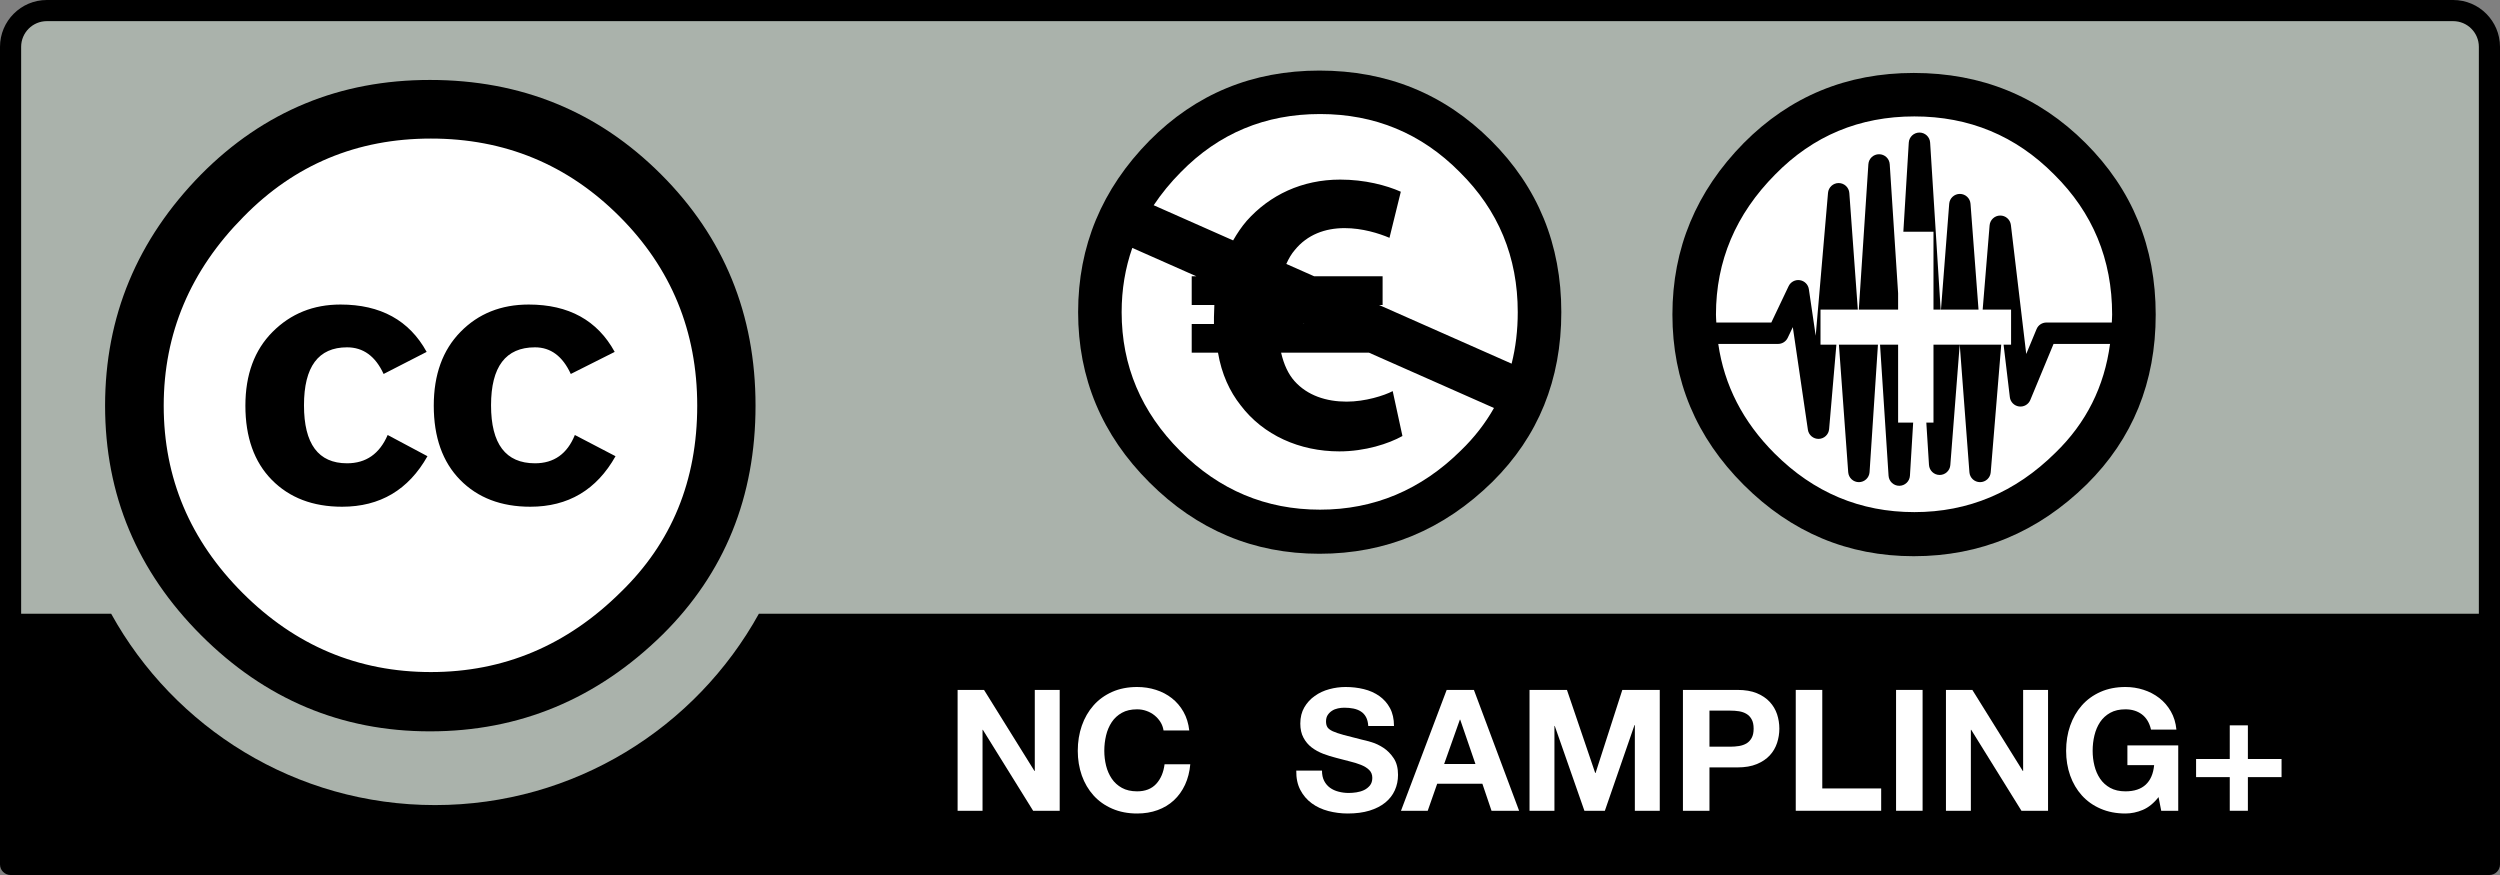 <?xml version="1.0" encoding="UTF-8" standalone="no"?>
<!-- Created with Inkscape (http://www.inkscape.org/) -->
<svg
   xmlns:dc="http://purl.org/dc/elements/1.1/"
   xmlns:cc="http://web.resource.org/cc/"
   xmlns:rdf="http://www.w3.org/1999/02/22-rdf-syntax-ns#"
   xmlns:svg="http://www.w3.org/2000/svg"
   xmlns="http://www.w3.org/2000/svg"
   xmlns:sodipodi="http://sodipodi.sourceforge.net/DTD/sodipodi-0.dtd"
   xmlns:inkscape="http://www.inkscape.org/namespaces/inkscape"
   width="120"
   height="42"
   id="svg2759"
   sodipodi:version="0.32"
   inkscape:version="0.45+devel"
   version="1.0"
   sodipodi:docname="nc-sampling-plus.svg"
   inkscape:output_extension="org.inkscape.output.svg.inkscape">
  <rect width="100%" height="100%" fill="#808080" stroke="none"/>
  <defs
     id="defs2761" />
  <sodipodi:namedview
     id="base"
     pagecolor="#ffffff"
     bordercolor="#8b8b8b"
     borderopacity="1"
     gridtolerance="10000"
     guidetolerance="10"
     objecttolerance="10"
     inkscape:pageopacity="0.0"
     inkscape:pageshadow="2"
     inkscape:zoom="3.0068493"
     inkscape:cx="69"
     inkscape:cy="31.716973"
     inkscape:document-units="px"
     inkscape:current-layer="layer1"
     width="120px"
     height="42px"
     inkscape:showpageshadow="false"
     inkscape:window-width="1198"
     inkscape:window-height="624"
     inkscape:window-x="472"
     inkscape:window-y="401" />
  <g
     inkscape:label="Layer 1"
     inkscape:groupmode="layer"
     id="layer1">
    <g
       id="g2828">
      <path
         id="path3817_11_"
         nodetypes="ccccccc"
         d="M 3.407,0.445 L 116.762,0.647 C 118.346,0.647 119.761,0.412 119.761,3.807 L 119.622,41.133 L 0.547,41.133 L 0.547,3.669 C 0.547,1.994 0.709,0.445 3.407,0.445 z"
         style="fill:#aab2ab" />
      <path
         d="M 117.753,-7.096575e-06 L 2.247,-7.096575e-06 C 1.008,-7.096575e-06 -2.0408688e-05,1.009 -2.0408688e-05,2.248 L -2.0408688e-05,41.493 C -2.0408688e-05,41.773 0.227,42 0.508,42 L 119.492,42 C 119.773,42 120,41.773 120,41.493 L 120,2.248 C 120,1.009 118.992,-7.096575e-06 117.753,-7.096575e-06 z M 2.247,1.015 L 117.753,1.015 C 118.433,1.015 118.985,1.568 118.985,2.248 C 118.985,2.248 118.985,18.036 118.985,29.458 L 36.427,29.458 C 33.401,34.929 27.573,38.644 20.882,38.644 C 14.188,38.644 8.36,34.933 5.335,29.458 L 1.015,29.458 C 1.015,18.036 1.015,2.248 1.015,2.248 C 1.015,1.568 1.567,1.015 2.247,1.015 z"
         id="path38" />
      <g
         id="g5908_11_"
         transform="matrix(0.867,0,0,0.867,-387.31,-155.432)">
        <path
           id="path5906_11_"
           cx="296.354"
           ry="22.94"
           cy="264.358"
           type="arc"
           rx="22.94"
           d="M 486.266,201.734 C 486.272,210.413 479.238,217.455 470.558,217.461 C 461.878,217.466 454.835,210.434 454.831,201.752 C 454.831,201.745 454.831,201.741 454.831,201.734 C 454.826,193.053 461.859,186.012 470.539,186.007 C 479.22,186 486.26,193.035 486.266,201.714 C 486.266,201.721 486.266,201.728 486.266,201.734 z"
           style="fill:#ffffff" />
        <g
           id="g5706_11_"
           transform="translate(-289.616,99.065)">
          <path
             id="path5708_11_"
             d="M 772.941,89.866 C 776.427,93.352 778.169,97.619 778.169,102.669 C 778.169,107.717 776.457,111.941 773.031,115.335 C 769.396,118.913 765.099,120.701 760.142,120.701 C 755.244,120.701 751.022,118.926 747.476,115.38 C 743.931,111.836 742.158,107.598 742.158,102.669 C 742.158,97.74 743.931,93.473 747.476,89.866 C 750.932,86.378 755.154,84.637 760.142,84.637 C 765.19,84.637 769.456,86.378 772.941,89.866 z M 749.823,92.211 C 746.876,95.187 745.404,98.673 745.404,102.673 C 745.404,106.672 746.862,110.129 749.778,113.044 C 752.694,115.959 756.166,117.418 760.195,117.418 C 764.223,117.418 767.725,115.946 770.701,112.999 C 773.527,110.263 774.941,106.822 774.941,102.673 C 774.941,98.554 773.504,95.059 770.634,92.189 C 767.763,89.318 764.284,87.882 760.195,87.882 C 756.106,87.882 752.649,89.325 749.823,92.211 z M 757.578,100.915 C 757.127,99.933 756.453,99.44 755.554,99.44 C 753.965,99.44 753.17,100.512 753.17,102.649 C 753.17,104.79 753.965,105.86 755.554,105.86 C 756.604,105.86 757.353,105.338 757.803,104.293 L 760.006,105.468 C 758.956,107.332 757.381,108.265 755.28,108.265 C 753.66,108.265 752.363,107.768 751.388,106.777 C 750.412,105.784 749.926,104.414 749.926,102.669 C 749.926,100.953 750.427,99.59 751.433,98.583 C 752.439,97.574 753.689,97.071 755.191,97.071 C 757.41,97.071 759.001,97.946 759.961,99.693 L 757.578,100.915 z M 767.941,100.915 C 767.49,99.933 766.83,99.44 765.959,99.44 C 764.338,99.44 763.526,100.512 763.526,102.649 C 763.526,104.79 764.338,105.86 765.959,105.86 C 767.009,105.86 767.745,105.338 768.166,104.293 L 770.418,105.468 C 769.37,107.332 767.797,108.265 765.7,108.265 C 764.082,108.265 762.787,107.768 761.814,106.777 C 760.841,105.784 760.355,104.414 760.355,102.669 C 760.355,100.953 760.849,99.59 761.837,98.583 C 762.825,97.574 764.082,97.071 765.611,97.071 C 767.827,97.071 769.414,97.946 770.372,99.693 L 767.941,100.915 z" />
        </g>
      </g>
      <g
         transform="matrix(0.994,0,0,0.994,-437.123,-297.733)"
         enable-background="new    "
         id="g44">
        <path
           d="M 503.707,337.242 C 503.777,337.377 503.872,337.488 503.989,337.572 C 504.106,337.656 504.244,337.721 504.402,337.76 C 504.56,337.801 504.723,337.822 504.893,337.822 C 505.007,337.822 505.129,337.812 505.26,337.793 C 505.391,337.773 505.514,337.738 505.629,337.684 C 505.744,337.629 505.838,337.553 505.916,337.459 C 505.992,337.363 506.03,337.242 506.03,337.094 C 506.03,336.936 505.979,336.809 505.878,336.711 C 505.778,336.611 505.645,336.531 505.482,336.465 C 505.318,336.4 505.132,336.342 504.925,336.293 C 504.718,336.244 504.508,336.189 504.295,336.129 C 504.078,336.076 503.865,336.008 503.658,335.93 C 503.45,335.85 503.265,335.748 503.101,335.623 C 502.938,335.498 502.805,335.342 502.705,335.152 C 502.604,334.965 502.553,334.738 502.553,334.471 C 502.553,334.17 502.618,333.91 502.746,333.689 C 502.874,333.469 503.042,333.285 503.249,333.139 C 503.456,332.99 503.69,332.881 503.952,332.811 C 504.213,332.74 504.475,332.705 504.737,332.705 C 505.042,332.705 505.335,332.738 505.617,332.807 C 505.897,332.875 506.147,332.986 506.365,333.139 C 506.584,333.293 506.756,333.488 506.884,333.725 C 507.012,333.963 507.077,334.25 507.077,334.588 L 505.834,334.588 C 505.824,334.412 505.787,334.27 505.724,334.154 C 505.661,334.039 505.578,333.949 505.474,333.885 C 505.371,333.818 505.251,333.773 505.118,333.746 C 504.984,333.719 504.838,333.705 504.68,333.705 C 504.576,333.705 504.472,333.715 504.369,333.738 C 504.265,333.76 504.17,333.797 504.086,333.852 C 504.001,333.906 503.932,333.975 503.877,334.057 C 503.823,334.139 503.795,334.242 503.795,334.367 C 503.795,334.48 503.817,334.574 503.861,334.645 C 503.905,334.715 503.991,334.781 504.119,334.842 C 504.247,334.9 504.424,334.961 504.65,335.022 C 504.876,335.08 505.172,335.156 505.538,335.25 C 505.647,335.272 505.798,335.311 505.992,335.369 C 506.185,335.426 506.377,335.518 506.569,335.643 C 506.759,335.768 506.924,335.936 507.063,336.145 C 507.203,336.355 507.272,336.623 507.272,336.949 C 507.272,337.217 507.22,337.465 507.117,337.693 C 507.013,337.924 506.859,338.121 506.655,338.287 C 506.45,338.453 506.197,338.582 505.894,338.676 C 505.591,338.768 505.242,338.814 504.843,338.814 C 504.522,338.814 504.209,338.773 503.908,338.695 C 503.605,338.615 503.337,338.492 503.106,338.322 C 502.875,338.152 502.69,337.938 502.554,337.676 C 502.417,337.414 502.352,337.104 502.358,336.742 L 503.6,336.742 C 503.6,336.939 503.635,337.105 503.707,337.242 z"
           id="path46"
           style="fill:#ffffff" />
        <path
           d="M 510.936,332.846 L 513.119,338.682 L 511.787,338.682 L 511.345,337.377 L 509.163,337.377 L 508.706,338.682 L 507.415,338.682 L 509.621,332.846 L 510.936,332.846 z M 511.01,336.424 L 510.275,334.283 L 510.258,334.283 L 509.499,336.424 L 511.01,336.424 z"
           id="path48"
           style="fill:#ffffff" />
        <path
           d="M 515.429,332.846 L 516.794,336.859 L 516.811,336.859 L 518.103,332.846 L 519.911,332.846 L 519.911,338.682 L 518.708,338.682 L 518.708,334.545 L 518.691,334.545 L 517.26,338.682 L 516.272,338.682 L 514.841,334.586 L 514.825,334.586 L 514.825,338.682 L 513.622,338.682 L 513.622,332.846 L 515.429,332.846 z"
           id="path50"
           style="fill:#ffffff" />
        <path
           d="M 523.665,332.846 C 524.03,332.846 524.341,332.898 524.598,333.004 C 524.854,333.111 525.063,333.252 525.223,333.426 C 525.384,333.6 525.501,333.799 525.576,334.021 C 525.649,334.246 525.686,334.477 525.686,334.717 C 525.686,334.951 525.649,335.182 525.576,335.406 C 525.501,335.633 525.384,335.834 525.223,336.008 C 525.062,336.182 524.853,336.322 524.596,336.428 C 524.34,336.535 524.029,336.588 523.663,336.588 L 522.311,336.588 L 522.311,338.682 L 521.03,338.682 L 521.03,332.846 L 523.665,332.846 L 523.665,332.846 z M 523.312,335.588 C 523.459,335.588 523.602,335.576 523.739,335.555 C 523.875,335.533 523.996,335.49 524.099,335.43 C 524.204,335.367 524.287,335.277 524.349,335.164 C 524.413,335.051 524.444,334.9 524.444,334.717 C 524.444,334.531 524.413,334.383 524.349,334.27 C 524.287,334.154 524.204,334.066 524.099,334.004 C 523.996,333.941 523.875,333.9 523.739,333.877 C 523.602,333.855 523.459,333.846 523.312,333.846 L 522.311,333.846 L 522.311,335.588 L 523.312,335.588 L 523.312,335.588 z"
           id="path52"
           style="fill:#ffffff" />
        <path
           d="M 527.759,332.846 L 527.759,337.604 L 530.603,337.604 L 530.603,338.682 L 526.478,338.682 L 526.478,332.846 L 527.759,332.846 L 527.759,332.846 z"
           id="path54"
           style="fill:#ffffff" />
        <path
           d="M 532.603,332.846 L 532.603,338.682 L 531.322,338.682 L 531.322,332.846 L 532.603,332.846 z"
           id="path56"
           style="fill:#ffffff" />
        <path
           d="M 535.006,332.846 L 537.442,336.76 L 537.458,336.76 L 537.458,332.846 L 538.661,332.846 L 538.661,338.682 L 537.377,338.682 L 534.951,334.773 L 534.934,334.773 L 534.934,338.682 L 533.731,338.682 L 533.731,332.846 L 535.006,332.846 z"
           id="path58"
           style="fill:#ffffff" />
        <path
           d="M 543.238,338.639 C 542.96,338.756 542.68,338.814 542.398,338.814 C 541.952,338.814 541.55,338.736 541.194,338.58 C 540.837,338.426 540.538,338.211 540.292,337.939 C 540.047,337.666 539.86,337.346 539.729,336.979 C 539.599,336.609 539.534,336.213 539.534,335.787 C 539.534,335.352 539.599,334.947 539.729,334.574 C 539.86,334.199 540.047,333.875 540.292,333.596 C 540.538,333.318 540.838,333.1 541.195,332.941 C 541.551,332.783 541.954,332.705 542.4,332.705 C 542.7,332.705 542.99,332.75 543.27,332.84 C 543.551,332.93 543.804,333.061 544.031,333.236 C 544.256,333.41 544.443,333.625 544.59,333.881 C 544.738,334.137 544.828,334.432 544.86,334.764 L 543.634,334.764 C 543.558,334.436 543.411,334.191 543.193,334.027 C 542.975,333.865 542.71,333.783 542.4,333.783 C 542.112,333.783 541.867,333.838 541.665,333.951 C 541.463,334.062 541.299,334.213 541.174,334.4 C 541.049,334.59 540.958,334.803 540.901,335.043 C 540.843,335.283 540.815,335.531 540.815,335.787 C 540.815,336.033 540.843,336.271 540.901,336.504 C 540.958,336.736 541.048,336.945 541.173,337.131 C 541.298,337.316 541.461,337.465 541.663,337.576 C 541.864,337.687 542.109,337.744 542.397,337.744 C 542.821,337.744 543.149,337.635 543.379,337.42 C 543.611,337.203 543.746,336.889 543.784,336.478 L 542.493,336.478 L 542.493,335.525 L 544.948,335.525 L 544.948,338.684 L 544.127,338.684 L 543.997,338.021 C 543.768,338.316 543.515,338.521 543.238,338.639 z"
           id="path60"
           style="fill:#ffffff" />
        <path
           d="M 549.937,336.182 L 549.937,337.057 L 548.311,337.057 L 548.311,338.682 L 547.436,338.682 L 547.436,337.057 L 545.81,337.057 L 545.81,336.182 L 547.436,336.182 L 547.436,334.557 L 548.311,334.557 L 548.311,336.182 L 549.937,336.182 z"
           id="path62"
           style="fill:#ffffff" />
      </g>
      <g
         transform="matrix(0.994,0,0,0.994,-437.123,-297.733)"
         enable-background="new    "
         id="g64">
        <path
           d="M 487.28,332.846 L 489.715,336.76 L 489.731,336.76 L 489.731,332.846 L 490.934,332.846 L 490.934,338.682 L 489.651,338.682 L 487.224,334.773 L 487.208,334.773 L 487.208,338.682 L 486.004,338.682 L 486.004,332.846 L 487.28,332.846 z"
           id="path66"
           style="fill:#ffffff" />
        <path
           d="M 495.801,334.4 C 495.725,334.277 495.629,334.17 495.515,334.076 C 495.401,333.984 495.272,333.912 495.127,333.861 C 494.983,333.809 494.832,333.783 494.674,333.783 C 494.385,333.783 494.139,333.838 493.938,333.951 C 493.737,334.063 493.573,334.213 493.448,334.4 C 493.323,334.59 493.231,334.803 493.174,335.043 C 493.117,335.283 493.088,335.531 493.088,335.787 C 493.088,336.033 493.117,336.272 493.174,336.504 C 493.231,336.736 493.323,336.945 493.448,337.131 C 493.573,337.316 493.737,337.465 493.938,337.576 C 494.139,337.688 494.385,337.744 494.674,337.744 C 495.066,337.744 495.373,337.623 495.593,337.385 C 495.814,337.145 495.949,336.828 495.998,336.436 L 497.24,336.436 C 497.208,336.801 497.123,337.131 496.987,337.426 C 496.85,337.719 496.67,337.971 496.447,338.178 C 496.223,338.385 495.961,338.541 495.663,338.65 C 495.363,338.76 495.034,338.814 494.674,338.814 C 494.227,338.814 493.825,338.736 493.468,338.58 C 493.112,338.426 492.811,338.211 492.566,337.939 C 492.321,337.666 492.133,337.346 492.002,336.979 C 491.873,336.609 491.807,336.213 491.807,335.787 C 491.807,335.352 491.873,334.947 492.002,334.574 C 492.133,334.199 492.321,333.875 492.566,333.596 C 492.811,333.318 493.112,333.1 493.468,332.941 C 493.825,332.783 494.227,332.705 494.674,332.705 C 494.995,332.705 495.299,332.752 495.584,332.844 C 495.871,332.936 496.127,333.07 496.353,333.248 C 496.579,333.426 496.766,333.645 496.913,333.906 C 497.06,334.166 497.153,334.467 497.191,334.805 L 495.949,334.805 C 495.926,334.656 495.877,334.521 495.801,334.4 z"
           id="path68"
           style="fill:#ffffff" />
      </g>
      <g
         transform="matrix(0.994,0,0,0.994,-437.123,-297.733)"
         id="g73">
        <path
           id="path6586_1_"
           cx="537.761"
           ry="27.712"
           cy="731.054"
           type="arc"
           rx="27.712"
           d="M 542.68,314.721 C 542.684,308.926 537.991,304.227 532.197,304.225 C 526.405,304.22 521.705,308.914 521.701,314.706 C 521.701,314.711 521.701,314.717 521.701,314.721 C 521.698,320.514 526.39,325.213 532.184,325.218 C 537.977,325.222 542.677,320.527 542.68,314.732 C 542.68,314.729 542.68,314.725 542.68,314.721 z"
           style="fill:#ffffff" />
        <path
           d="M 531.421,313.691 C 531.214,310.515 531.016,307.461 531.016,307.461 C 530.999,307.189 530.773,306.978 530.5,306.978 C 530.228,306.978 530.003,307.188 529.985,307.46 C 529.985,307.46 529.757,310.916 529.523,314.48 L 531.421,314.48 L 531.421,313.691 L 531.421,313.691 z M 531.421,316.174 L 530.548,316.174 C 530.761,319.444 530.96,322.506 530.96,322.506 C 530.979,322.778 531.205,322.989 531.477,322.989 C 531.75,322.988 531.975,322.776 531.992,322.504 C 531.992,322.504 532.055,321.466 532.148,319.936 L 531.421,319.936 L 531.421,316.174 z M 533.129,314.48 L 533.475,314.48 C 533.22,310.44 532.967,306.415 532.967,306.415 C 532.95,306.143 532.724,305.931 532.451,305.931 C 532.178,305.932 531.953,306.144 531.936,306.416 C 531.936,306.416 531.823,308.278 531.674,310.719 L 533.129,310.719 L 533.129,314.48 z M 529.011,322.334 C 529.031,322.605 529.256,322.814 529.528,322.813 C 529.799,322.812 530.023,322.602 530.042,322.331 C 530.042,322.331 530.237,319.353 530.447,316.174 L 528.562,316.174 C 528.794,319.361 529.011,322.334 529.011,322.334 z M 540.471,306.436 C 538.212,304.18 535.447,303.053 532.175,303.053 C 528.944,303.053 526.208,304.18 523.968,306.436 C 521.67,308.77 520.522,311.531 520.522,314.721 C 520.522,317.91 521.67,320.652 523.968,322.947 C 526.266,325.242 529.001,326.389 532.175,326.389 C 535.388,326.389 538.173,325.232 540.53,322.918 C 542.75,320.721 543.86,317.988 543.86,314.721 C 543.86,311.453 542.73,308.691 540.471,306.436 z M 536.876,314.48 L 536.876,316.174 L 536.514,316.174 C 536.667,317.459 536.816,318.707 536.816,318.707 C 536.843,318.94 537.025,319.126 537.258,319.158 C 537.491,319.19 537.715,319.062 537.805,318.844 C 537.805,318.844 538.716,316.647 538.927,316.138 L 541.655,316.138 C 541.381,318.195 540.507,319.953 539.01,321.4 C 537.083,323.307 534.814,324.26 532.206,324.26 C 529.595,324.26 527.346,323.316 525.458,321.43 C 523.924,319.897 523.024,318.131 522.736,316.138 L 525.625,316.138 C 525.824,316.138 526.005,316.022 526.09,315.843 C 526.09,315.843 526.244,315.522 526.336,315.327 C 526.612,317.202 527.064,320.282 527.064,320.282 C 527.102,320.541 527.329,320.731 527.59,320.724 C 527.852,320.716 528.067,320.513 528.089,320.251 C 528.089,320.251 528.258,318.283 528.44,316.174 L 527.673,316.174 L 527.673,314.48 L 529.475,314.48 C 529.269,311.642 529.065,308.85 529.065,308.85 C 529.045,308.581 528.823,308.372 528.553,308.37 C 528.285,308.368 528.059,308.574 528.036,308.843 C 528.036,308.843 527.724,312.459 527.441,315.743 C 527.293,314.736 527.111,313.495 527.111,313.495 C 527.078,313.271 526.902,313.094 526.677,313.06 C 526.452,313.025 526.231,313.144 526.133,313.349 C 526.133,313.349 525.503,314.673 525.298,315.105 L 522.642,315.105 C 522.637,314.977 522.625,314.851 522.625,314.721 C 522.625,312.135 523.579,309.877 525.487,307.953 C 527.318,306.086 529.557,305.152 532.206,305.152 C 534.853,305.152 537.102,306.086 538.953,307.953 C 540.822,309.801 541.756,312.057 541.756,314.721 C 541.756,314.852 541.744,314.976 541.74,315.105 L 538.582,315.105 C 538.374,315.105 538.185,315.23 538.106,315.424 C 538.106,315.424 537.846,316.049 537.608,316.624 C 537.338,314.355 536.867,310.395 536.867,310.395 C 536.835,310.131 536.61,309.934 536.344,309.939 C 536.08,309.943 535.861,310.148 535.839,310.413 C 535.839,310.413 535.683,312.311 535.504,314.481 L 536.876,314.481 L 536.876,314.48 z M 533.129,319.936 L 532.783,319.936 C 532.861,321.167 532.912,321.981 532.912,321.981 C 532.929,322.252 533.152,322.464 533.423,322.466 C 533.695,322.468 533.921,322.26 533.942,321.989 C 533.942,321.989 534.169,319.07 534.395,316.174 L 533.129,316.174 L 533.129,319.936 z M 534.917,309.371 C 534.897,309.103 534.673,308.895 534.404,308.894 C 534.403,308.894 534.403,308.894 534.403,308.894 C 534.133,308.894 533.909,309.102 533.888,309.37 C 533.888,309.37 533.685,311.976 533.491,314.48 L 535.304,314.48 C 535.099,311.768 534.917,309.371 534.917,309.371 z M 534.864,322.336 C 534.884,322.604 535.107,322.812 535.376,322.813 C 535.377,322.813 535.377,322.813 535.378,322.813 C 535.647,322.813 535.871,322.607 535.893,322.339 C 535.893,322.339 536.144,319.291 536.401,316.174 L 534.397,316.174 C 534.63,319.252 534.864,322.336 534.864,322.336 z"
           id="path76" />
      </g>
      <g
         transform="translate(-14.495,4.6116034e-3)"
         id="g2366">
        <path
           id="path6372_1_"
           cx="475.971"
           ry="29.21"
           cy="252.086"
           type="arc"
           rx="29.21"
           d="M 87.801,14.981 C 87.806,20.482 83.35,24.943 77.848,24.948 C 72.347,24.951 67.885,20.495 67.881,14.996 C 67.881,14.99 67.881,14.986 67.881,14.981 C 67.877,9.48 72.334,5.019 77.835,5.014 C 83.335,5.011 87.798,9.467 87.801,14.966 C 87.801,14.971 87.801,14.976 87.801,14.981 z"
           style="fill:#ffffff" />
        <path
           id="path45"
           d="M 86.07,6.746 C 83.825,4.503 81.078,3.383 77.827,3.383 C 74.614,3.383 71.895,4.503 69.67,6.746 C 67.386,9.065 66.245,11.809 66.245,14.979 C 66.245,18.149 67.386,20.875 69.67,23.154 C 71.953,25.436 74.672,26.576 77.827,26.576 C 81.02,26.576 83.787,25.426 86.128,23.126 C 88.335,20.942 89.438,18.226 89.438,14.979 C 89.438,11.732 88.315,8.987 86.07,6.746 z M 84.619,21.618 C 82.703,23.513 80.448,24.459 77.856,24.459 C 75.262,24.459 73.027,23.522 71.15,21.647 C 69.273,19.772 68.334,17.549 68.334,14.979 C 68.334,13.892 68.506,12.864 68.845,11.895 L 71.918,13.255 L 71.697,13.255 L 71.697,14.634 L 72.784,14.634 C 72.784,14.828 72.765,15.022 72.765,15.216 L 72.765,15.547 L 71.697,15.547 L 71.697,16.925 L 72.959,16.925 C 73.134,17.954 73.522,18.788 74.046,19.449 C 75.133,20.886 76.88,21.662 78.783,21.662 C 80.026,21.662 81.151,21.293 81.812,20.924 L 81.345,18.769 C 80.937,18.983 80.026,19.274 79.133,19.274 C 78.161,19.274 77.249,18.983 76.628,18.284 C 76.337,17.954 76.123,17.507 75.988,16.925 L 80.208,16.925 L 86.206,19.579 C 85.79,20.315 85.263,20.996 84.619,21.618 z M 77.076,15.547 L 77.051,15.527 L 77.095,15.547 L 77.076,15.547 z M 80.687,14.634 L 80.86,14.634 L 80.86,13.256 L 77.573,13.256 L 76.238,12.664 C 76.353,12.406 76.489,12.175 76.647,11.994 C 77.249,11.255 78.103,10.945 79.036,10.945 C 79.89,10.945 80.685,11.197 81.19,11.411 L 81.734,9.198 C 81.034,8.888 80.006,8.616 78.822,8.616 C 76.997,8.616 75.444,9.353 74.337,10.596 C 74.092,10.879 73.879,11.198 73.685,11.535 L 69.872,9.847 C 70.241,9.293 70.676,8.761 71.179,8.253 C 72.999,6.397 75.223,5.469 77.856,5.469 C 80.487,5.469 82.722,6.397 84.561,8.253 C 86.419,10.089 87.347,12.331 87.347,14.979 C 87.347,15.852 87.248,16.675 87.053,17.451 L 80.687,14.634 z" />
      </g>
    </g>
  </g>
</svg>
